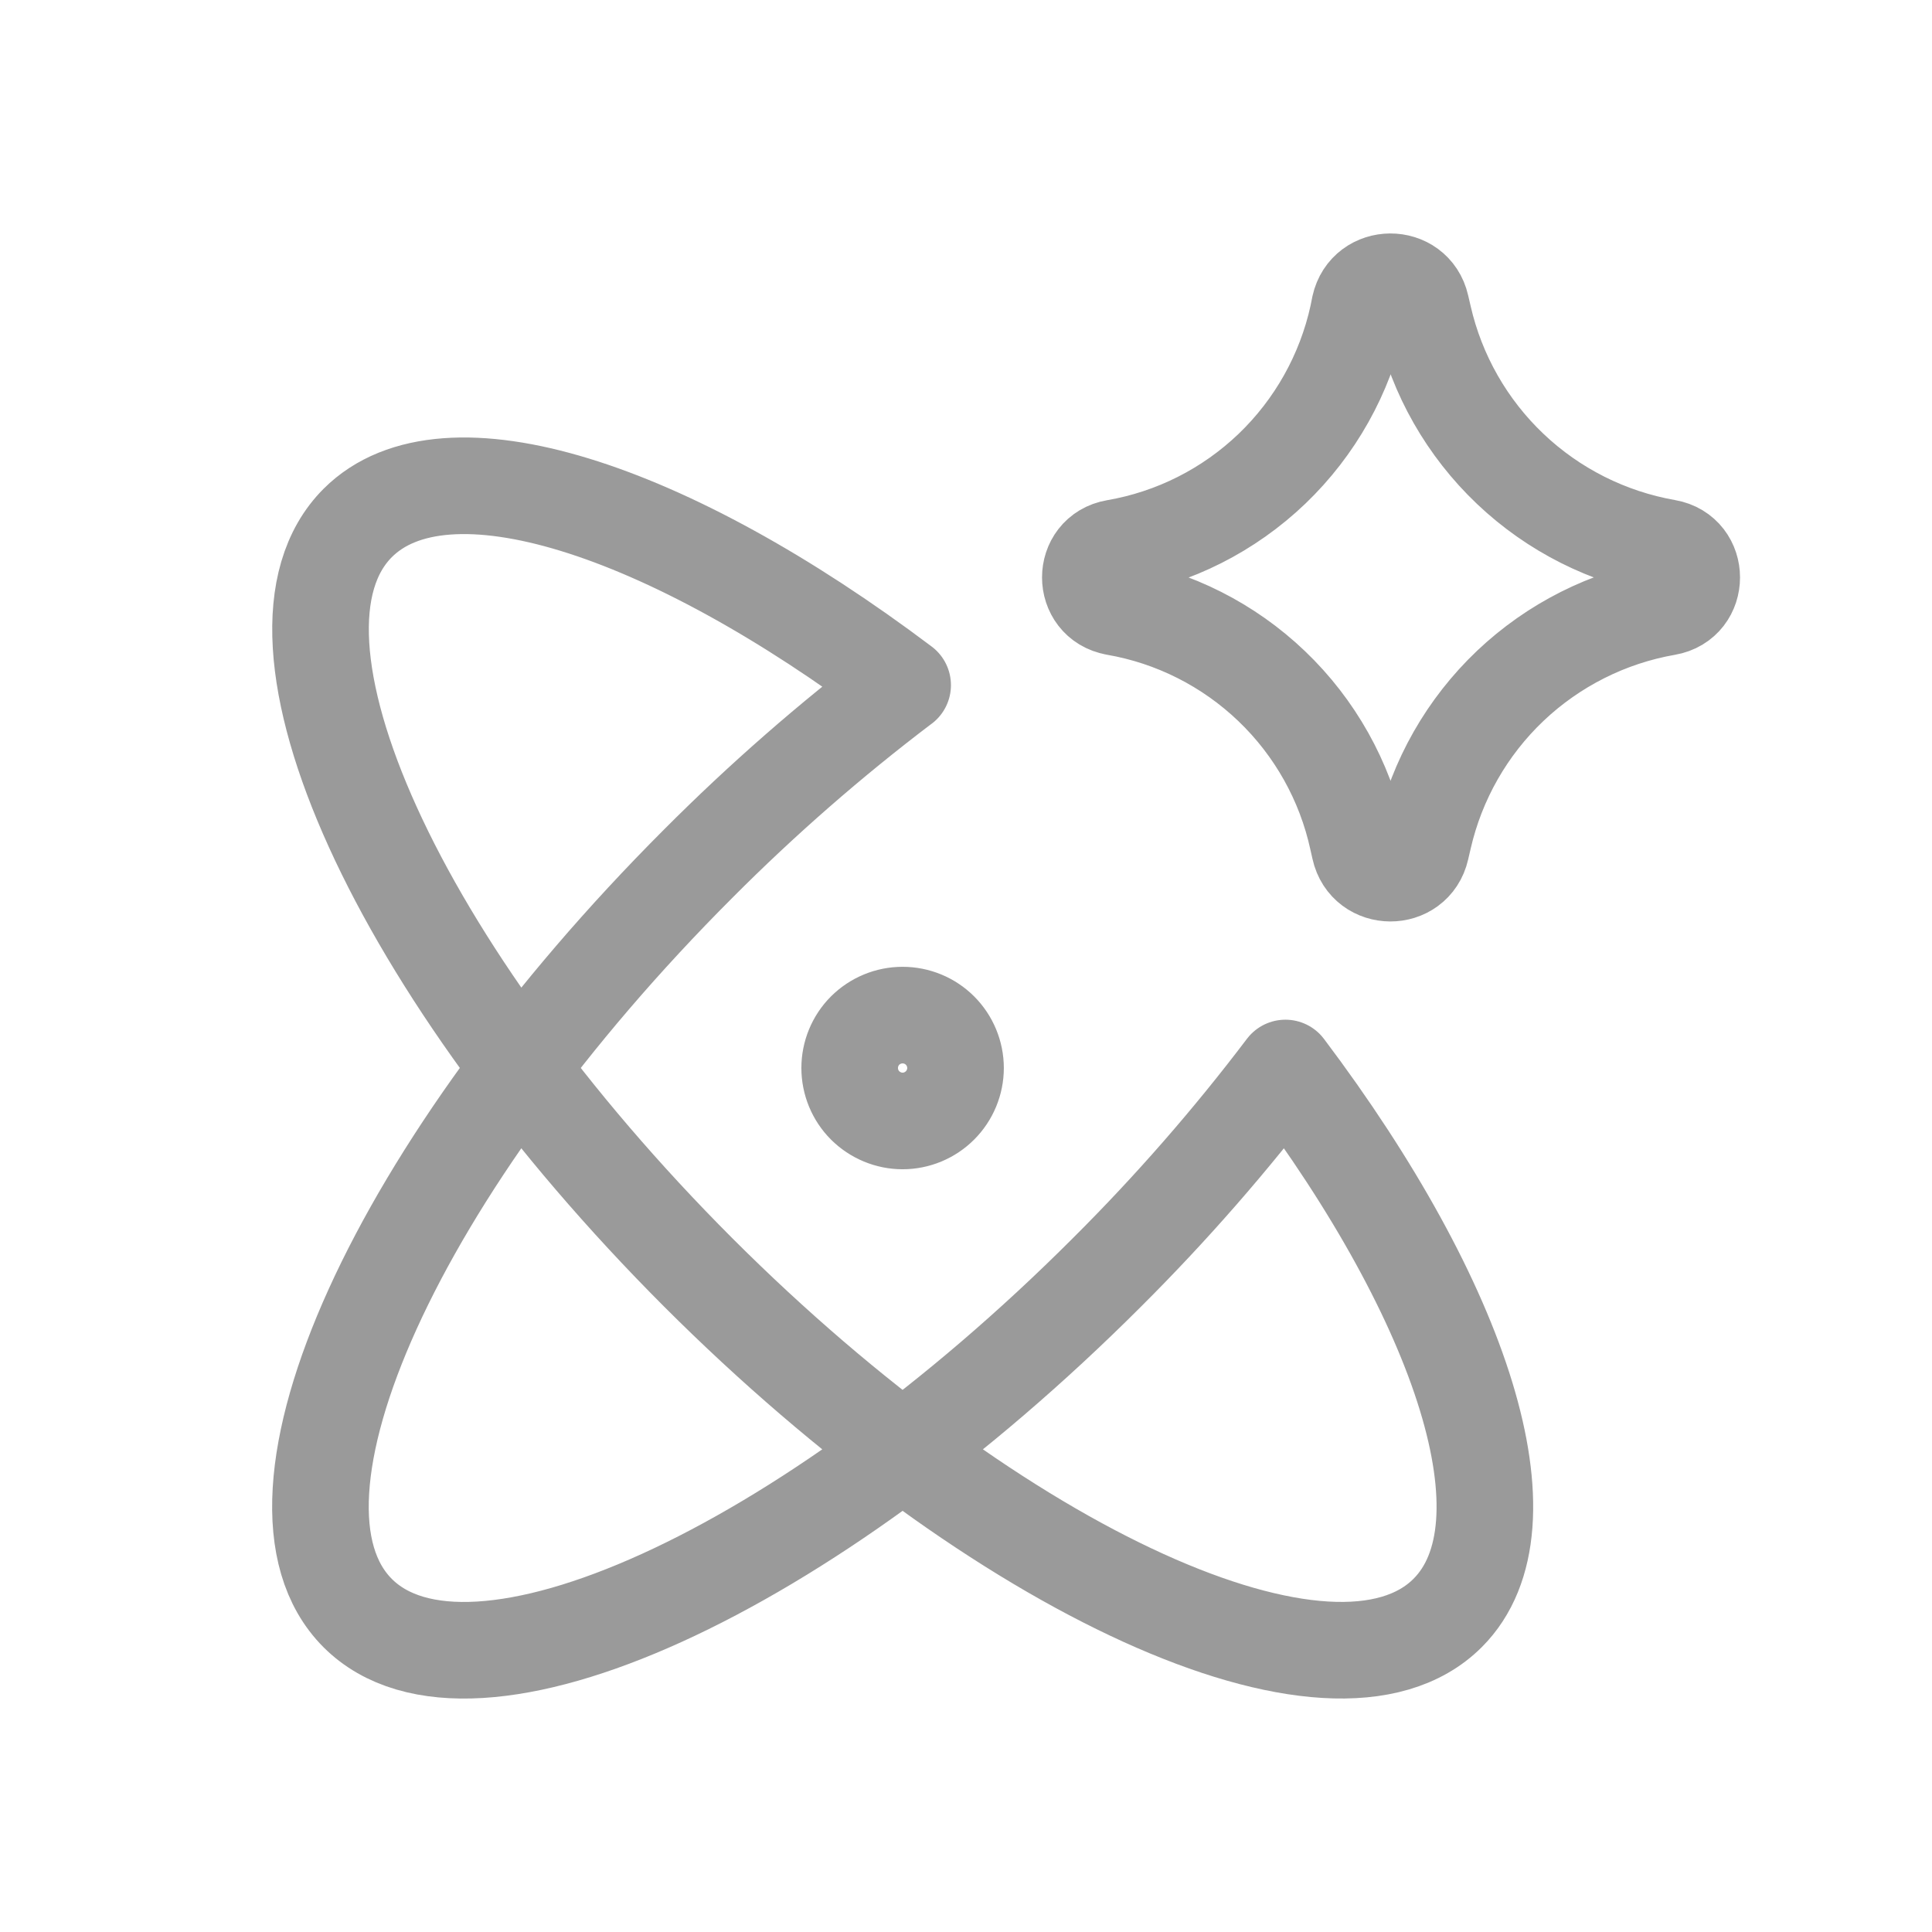 <svg width="24" height="24" viewBox="0 0 24 24" fill="none" xmlns="http://www.w3.org/2000/svg">
<path d="M11.212 8.511C10.316 9.19 9.468 9.931 8.674 10.728C4.934 14.468 3.041 18.635 4.443 20.038C5.844 21.44 10.013 19.545 13.751 15.806C14.548 15.012 15.289 14.164 15.968 13.267C18.174 16.194 19.072 18.948 17.983 20.037C16.58 21.44 12.413 19.545 8.673 15.806C4.936 12.065 3.042 7.899 4.444 6.496C5.533 5.409 8.286 6.307 11.213 8.511M10.555 13.267C10.555 13.441 10.624 13.609 10.747 13.732C10.871 13.855 11.038 13.925 11.212 13.925C11.387 13.925 11.554 13.855 11.677 13.732C11.8 13.609 11.87 13.441 11.87 13.267C11.87 13.093 11.8 12.925 11.677 12.802C11.554 12.679 11.387 12.61 11.212 12.61C11.038 12.61 10.871 12.679 10.747 12.802C10.624 12.925 10.555 13.093 10.555 13.267ZM13.855 7.542C13.441 7.469 13.441 6.876 13.855 6.805C14.587 6.679 15.264 6.337 15.801 5.823C16.337 5.309 16.708 4.647 16.867 3.922L16.89 3.807C16.98 3.4 17.561 3.397 17.653 3.803L17.684 3.936C17.849 4.658 18.224 5.315 18.761 5.825C19.298 6.335 19.974 6.675 20.704 6.803C21.119 6.875 21.119 7.472 20.704 7.543C19.974 7.67 19.298 8.011 18.761 8.52C18.224 9.03 17.849 9.688 17.684 10.41L17.653 10.543C17.561 10.95 16.98 10.947 16.89 10.54L16.864 10.425C16.706 9.7 16.335 9.038 15.798 8.524C15.262 8.011 14.584 7.668 13.853 7.542H13.855Z" stroke="#9A9A9A" stroke-width="1.2" stroke-linecap="round" stroke-linejoin="round"/>
</svg>
